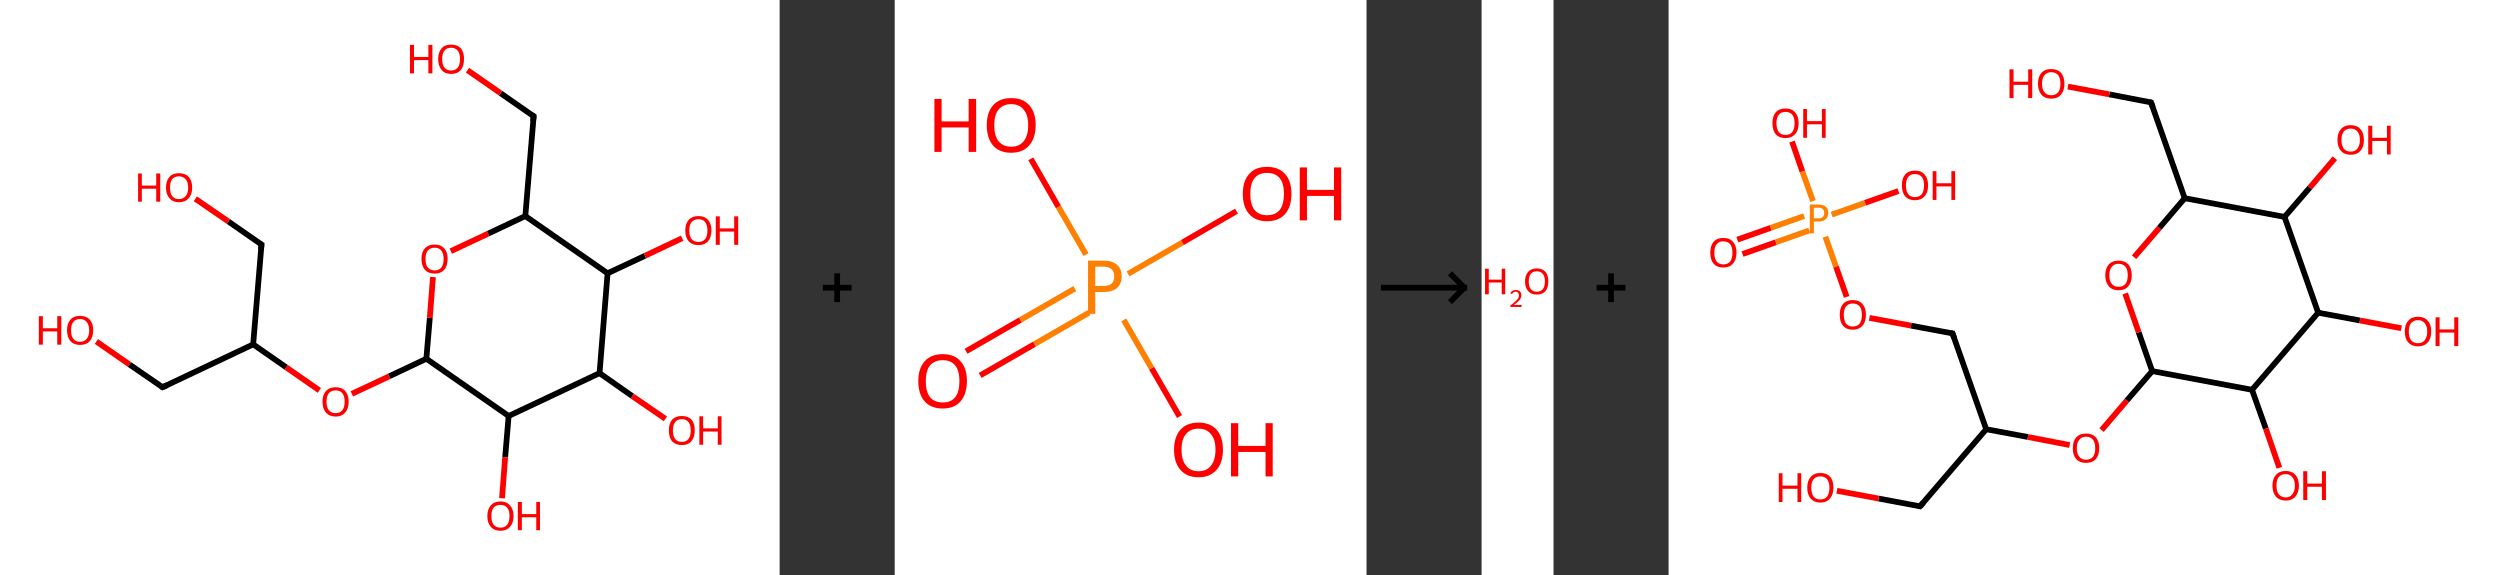 <?xml version='1.0' encoding='ASCII' standalone='yes'?>
<svg xmlns="http://www.w3.org/2000/svg" xmlns:xlink="http://www.w3.org/1999/xlink" version="1.1" width="869.0px" viewBox="0 0 869.0 200.0" height="200.0px">
  <rect x="0" y="0" width="869.0" height="200.0" fill="#333333" stroke="none"/>
  <g>
    <g transform="translate(0, 0) scale(1 1) "><!-- END OF HEADER -->
<rect style="opacity:1.0;fill:#FFFFFF;stroke:none" width="271.0" height="200.0" x="0.0" y="0.0"> </rect>
<path class="bond-0 atom-0 atom-1" d="M 33.5,118.7 L 45.0,126.7" style="fill:none;fill-rule:evenodd;stroke:#FF0000;stroke-width:2.0px;stroke-linecap:butt;stroke-linejoin:miter;stroke-opacity:1"/>
<path class="bond-0 atom-0 atom-1" d="M 45.0,126.7 L 56.5,134.6" style="fill:none;fill-rule:evenodd;stroke:#000000;stroke-width:2.0px;stroke-linecap:butt;stroke-linejoin:miter;stroke-opacity:1"/>
<path class="bond-1 atom-1 atom-2" d="M 56.5,134.6 L 88.0,119.7" style="fill:none;fill-rule:evenodd;stroke:#000000;stroke-width:2.0px;stroke-linecap:butt;stroke-linejoin:miter;stroke-opacity:1"/>
<path class="bond-2 atom-2 atom-3" d="M 88.0,119.7 L 90.9,85.0" style="fill:none;fill-rule:evenodd;stroke:#000000;stroke-width:2.0px;stroke-linecap:butt;stroke-linejoin:miter;stroke-opacity:1"/>
<path class="bond-3 atom-3 atom-4" d="M 90.9,85.0 L 79.4,77.0" style="fill:none;fill-rule:evenodd;stroke:#000000;stroke-width:2.0px;stroke-linecap:butt;stroke-linejoin:miter;stroke-opacity:1"/>
<path class="bond-3 atom-3 atom-4" d="M 79.4,77.0 L 67.9,69.1" style="fill:none;fill-rule:evenodd;stroke:#FF0000;stroke-width:2.0px;stroke-linecap:butt;stroke-linejoin:miter;stroke-opacity:1"/>
<path class="bond-4 atom-2 atom-5" d="M 88.0,119.7 L 99.5,127.7" style="fill:none;fill-rule:evenodd;stroke:#000000;stroke-width:2.0px;stroke-linecap:butt;stroke-linejoin:miter;stroke-opacity:1"/>
<path class="bond-4 atom-2 atom-5" d="M 99.5,127.7 L 111.0,135.7" style="fill:none;fill-rule:evenodd;stroke:#FF0000;stroke-width:2.0px;stroke-linecap:butt;stroke-linejoin:miter;stroke-opacity:1"/>
<path class="bond-5 atom-5 atom-6" d="M 122.3,136.9 L 135.3,130.8" style="fill:none;fill-rule:evenodd;stroke:#FF0000;stroke-width:2.0px;stroke-linecap:butt;stroke-linejoin:miter;stroke-opacity:1"/>
<path class="bond-5 atom-5 atom-6" d="M 135.3,130.8 L 148.2,124.7" style="fill:none;fill-rule:evenodd;stroke:#000000;stroke-width:2.0px;stroke-linecap:butt;stroke-linejoin:miter;stroke-opacity:1"/>
<path class="bond-6 atom-6 atom-7" d="M 148.2,124.7 L 149.4,110.5" style="fill:none;fill-rule:evenodd;stroke:#000000;stroke-width:2.0px;stroke-linecap:butt;stroke-linejoin:miter;stroke-opacity:1"/>
<path class="bond-6 atom-6 atom-7" d="M 149.4,110.5 L 150.5,96.3" style="fill:none;fill-rule:evenodd;stroke:#FF0000;stroke-width:2.0px;stroke-linecap:butt;stroke-linejoin:miter;stroke-opacity:1"/>
<path class="bond-7 atom-7 atom-8" d="M 156.7,87.3 L 169.7,81.2" style="fill:none;fill-rule:evenodd;stroke:#FF0000;stroke-width:2.0px;stroke-linecap:butt;stroke-linejoin:miter;stroke-opacity:1"/>
<path class="bond-7 atom-7 atom-8" d="M 169.7,81.2 L 182.6,75.1" style="fill:none;fill-rule:evenodd;stroke:#000000;stroke-width:2.0px;stroke-linecap:butt;stroke-linejoin:miter;stroke-opacity:1"/>
<path class="bond-8 atom-8 atom-9" d="M 182.6,75.1 L 185.5,40.4" style="fill:none;fill-rule:evenodd;stroke:#000000;stroke-width:2.0px;stroke-linecap:butt;stroke-linejoin:miter;stroke-opacity:1"/>
<path class="bond-9 atom-9 atom-10" d="M 185.5,40.4 L 174.0,32.4" style="fill:none;fill-rule:evenodd;stroke:#000000;stroke-width:2.0px;stroke-linecap:butt;stroke-linejoin:miter;stroke-opacity:1"/>
<path class="bond-9 atom-9 atom-10" d="M 174.0,32.4 L 162.5,24.4" style="fill:none;fill-rule:evenodd;stroke:#FF0000;stroke-width:2.0px;stroke-linecap:butt;stroke-linejoin:miter;stroke-opacity:1"/>
<path class="bond-10 atom-8 atom-11" d="M 182.6,75.1 L 211.2,95.0" style="fill:none;fill-rule:evenodd;stroke:#000000;stroke-width:2.0px;stroke-linecap:butt;stroke-linejoin:miter;stroke-opacity:1"/>
<path class="bond-11 atom-11 atom-12" d="M 211.2,95.0 L 224.2,88.9" style="fill:none;fill-rule:evenodd;stroke:#000000;stroke-width:2.0px;stroke-linecap:butt;stroke-linejoin:miter;stroke-opacity:1"/>
<path class="bond-11 atom-11 atom-12" d="M 224.2,88.9 L 237.1,82.8" style="fill:none;fill-rule:evenodd;stroke:#FF0000;stroke-width:2.0px;stroke-linecap:butt;stroke-linejoin:miter;stroke-opacity:1"/>
<path class="bond-12 atom-11 atom-13" d="M 211.2,95.0 L 208.4,129.7" style="fill:none;fill-rule:evenodd;stroke:#000000;stroke-width:2.0px;stroke-linecap:butt;stroke-linejoin:miter;stroke-opacity:1"/>
<path class="bond-13 atom-13 atom-14" d="M 208.4,129.7 L 219.8,137.7" style="fill:none;fill-rule:evenodd;stroke:#000000;stroke-width:2.0px;stroke-linecap:butt;stroke-linejoin:miter;stroke-opacity:1"/>
<path class="bond-13 atom-13 atom-14" d="M 219.8,137.7 L 231.3,145.6" style="fill:none;fill-rule:evenodd;stroke:#FF0000;stroke-width:2.0px;stroke-linecap:butt;stroke-linejoin:miter;stroke-opacity:1"/>
<path class="bond-14 atom-13 atom-15" d="M 208.4,129.7 L 176.8,144.6" style="fill:none;fill-rule:evenodd;stroke:#000000;stroke-width:2.0px;stroke-linecap:butt;stroke-linejoin:miter;stroke-opacity:1"/>
<path class="bond-15 atom-15 atom-16" d="M 176.8,144.6 L 175.6,158.9" style="fill:none;fill-rule:evenodd;stroke:#000000;stroke-width:2.0px;stroke-linecap:butt;stroke-linejoin:miter;stroke-opacity:1"/>
<path class="bond-15 atom-15 atom-16" d="M 175.6,158.9 L 174.5,173.2" style="fill:none;fill-rule:evenodd;stroke:#FF0000;stroke-width:2.0px;stroke-linecap:butt;stroke-linejoin:miter;stroke-opacity:1"/>
<path class="bond-16 atom-15 atom-6" d="M 176.8,144.6 L 148.2,124.7" style="fill:none;fill-rule:evenodd;stroke:#000000;stroke-width:2.0px;stroke-linecap:butt;stroke-linejoin:miter;stroke-opacity:1"/>
<path d="M 55.9,134.2 L 56.5,134.6 L 58.1,133.9" style="fill:none;stroke:#000000;stroke-width:2.0px;stroke-linecap:butt;stroke-linejoin:miter;stroke-opacity:1;"/>
<path d="M 90.7,86.7 L 90.9,85.0 L 90.3,84.6" style="fill:none;stroke:#000000;stroke-width:2.0px;stroke-linecap:butt;stroke-linejoin:miter;stroke-opacity:1;"/>
<path d="M 185.3,42.1 L 185.5,40.4 L 184.9,40.0" style="fill:none;stroke:#000000;stroke-width:2.0px;stroke-linecap:butt;stroke-linejoin:miter;stroke-opacity:1;"/>
<path class="atom-0" d="M 13.5 109.9 L 14.9 109.9 L 14.9 114.1 L 19.9 114.1 L 19.9 109.9 L 21.3 109.9 L 21.3 119.8 L 19.9 119.8 L 19.9 115.2 L 14.9 115.2 L 14.9 119.8 L 13.5 119.8 L 13.5 109.9 " fill="#FF0000"/>
<path class="atom-0" d="M 23.3 114.8 Q 23.3 112.4, 24.5 111.1 Q 25.6 109.8, 27.8 109.8 Q 30.0 109.8, 31.2 111.1 Q 32.4 112.4, 32.4 114.8 Q 32.4 117.2, 31.2 118.6 Q 30.0 119.9, 27.8 119.9 Q 25.7 119.9, 24.5 118.6 Q 23.3 117.2, 23.3 114.8 M 27.8 118.8 Q 29.3 118.8, 30.1 117.8 Q 31.0 116.8, 31.0 114.8 Q 31.0 112.9, 30.1 111.9 Q 29.3 110.9, 27.8 110.9 Q 26.3 110.9, 25.5 111.9 Q 24.7 112.8, 24.7 114.8 Q 24.7 116.8, 25.5 117.8 Q 26.3 118.8, 27.8 118.8 " fill="#FF0000"/>
<path class="atom-4" d="M 48.0 60.3 L 49.3 60.3 L 49.3 64.5 L 54.3 64.5 L 54.3 60.3 L 55.7 60.3 L 55.7 70.1 L 54.3 70.1 L 54.3 65.6 L 49.3 65.6 L 49.3 70.1 L 48.0 70.1 L 48.0 60.3 " fill="#FF0000"/>
<path class="atom-4" d="M 57.7 65.2 Q 57.7 62.8, 58.9 61.5 Q 60.0 60.2, 62.2 60.2 Q 64.4 60.2, 65.6 61.5 Q 66.8 62.8, 66.8 65.2 Q 66.8 67.6, 65.6 68.9 Q 64.4 70.3, 62.2 70.3 Q 60.1 70.3, 58.9 68.9 Q 57.7 67.6, 57.7 65.2 M 62.2 69.2 Q 63.7 69.2, 64.5 68.2 Q 65.4 67.2, 65.4 65.2 Q 65.4 63.2, 64.5 62.3 Q 63.7 61.3, 62.2 61.3 Q 60.7 61.3, 59.9 62.2 Q 59.1 63.2, 59.1 65.2 Q 59.1 67.2, 59.9 68.2 Q 60.7 69.2, 62.2 69.2 " fill="#FF0000"/>
<path class="atom-5" d="M 112.1 139.6 Q 112.1 137.3, 113.3 135.9 Q 114.5 134.6, 116.7 134.6 Q 118.8 134.6, 120.0 135.9 Q 121.2 137.3, 121.2 139.6 Q 121.2 142.0, 120.0 143.4 Q 118.8 144.8, 116.7 144.8 Q 114.5 144.8, 113.3 143.4 Q 112.1 142.1, 112.1 139.6 M 116.7 143.6 Q 118.2 143.6, 119.0 142.6 Q 119.8 141.6, 119.8 139.6 Q 119.8 137.7, 119.0 136.7 Q 118.2 135.7, 116.7 135.7 Q 115.1 135.7, 114.3 136.7 Q 113.5 137.7, 113.5 139.6 Q 113.5 141.6, 114.3 142.6 Q 115.1 143.6, 116.7 143.6 " fill="#FF0000"/>
<path class="atom-7" d="M 146.5 90.0 Q 146.5 87.6, 147.7 86.3 Q 148.9 85.0, 151.1 85.0 Q 153.2 85.0, 154.4 86.3 Q 155.6 87.6, 155.6 90.0 Q 155.6 92.4, 154.4 93.8 Q 153.2 95.1, 151.1 95.1 Q 148.9 95.1, 147.7 93.8 Q 146.5 92.4, 146.5 90.0 M 151.1 94.0 Q 152.6 94.0, 153.4 93.0 Q 154.2 92.0, 154.2 90.0 Q 154.2 88.1, 153.4 87.1 Q 152.6 86.1, 151.1 86.1 Q 149.6 86.1, 148.7 87.1 Q 147.9 88.1, 147.9 90.0 Q 147.9 92.0, 148.7 93.0 Q 149.6 94.0, 151.1 94.0 " fill="#FF0000"/>
<path class="atom-10" d="M 142.5 15.6 L 143.9 15.6 L 143.9 19.8 L 148.9 19.8 L 148.9 15.6 L 150.3 15.6 L 150.3 25.5 L 148.9 25.5 L 148.9 20.9 L 143.9 20.9 L 143.9 25.5 L 142.5 25.5 L 142.5 15.6 " fill="#FF0000"/>
<path class="atom-10" d="M 152.3 20.5 Q 152.3 18.2, 153.5 16.8 Q 154.6 15.5, 156.8 15.5 Q 159.0 15.5, 160.2 16.8 Q 161.3 18.2, 161.3 20.5 Q 161.3 22.9, 160.2 24.3 Q 159.0 25.7, 156.8 25.7 Q 154.6 25.7, 153.5 24.3 Q 152.3 22.9, 152.3 20.5 M 156.8 24.5 Q 158.3 24.5, 159.1 23.5 Q 159.9 22.5, 159.9 20.5 Q 159.9 18.6, 159.1 17.6 Q 158.3 16.6, 156.8 16.6 Q 155.3 16.6, 154.5 17.6 Q 153.7 18.6, 153.7 20.5 Q 153.7 22.5, 154.5 23.5 Q 155.3 24.5, 156.8 24.5 " fill="#FF0000"/>
<path class="atom-12" d="M 238.2 80.1 Q 238.2 77.8, 239.4 76.4 Q 240.6 75.1, 242.8 75.1 Q 244.9 75.1, 246.1 76.4 Q 247.3 77.8, 247.3 80.1 Q 247.3 82.5, 246.1 83.9 Q 244.9 85.2, 242.8 85.2 Q 240.6 85.2, 239.4 83.9 Q 238.2 82.5, 238.2 80.1 M 242.8 84.1 Q 244.3 84.1, 245.1 83.1 Q 245.9 82.1, 245.9 80.1 Q 245.9 78.2, 245.1 77.2 Q 244.3 76.2, 242.8 76.2 Q 241.3 76.2, 240.4 77.2 Q 239.6 78.2, 239.6 80.1 Q 239.6 82.1, 240.4 83.1 Q 241.3 84.1, 242.8 84.1 " fill="#FF0000"/>
<path class="atom-12" d="M 248.8 75.2 L 250.2 75.2 L 250.2 79.4 L 255.2 79.4 L 255.2 75.2 L 256.6 75.2 L 256.6 85.1 L 255.2 85.1 L 255.2 80.5 L 250.2 80.5 L 250.2 85.1 L 248.8 85.1 L 248.8 75.2 " fill="#FF0000"/>
<path class="atom-14" d="M 232.5 149.6 Q 232.5 147.2, 233.6 145.9 Q 234.8 144.6, 237.0 144.6 Q 239.2 144.6, 240.4 145.9 Q 241.5 147.2, 241.5 149.6 Q 241.5 152.0, 240.3 153.4 Q 239.2 154.7, 237.0 154.7 Q 234.8 154.7, 233.6 153.4 Q 232.5 152.0, 232.5 149.6 M 237.0 153.6 Q 238.5 153.6, 239.3 152.6 Q 240.1 151.6, 240.1 149.6 Q 240.1 147.7, 239.3 146.7 Q 238.5 145.7, 237.0 145.7 Q 235.5 145.7, 234.7 146.7 Q 233.9 147.7, 233.9 149.6 Q 233.9 151.6, 234.7 152.6 Q 235.5 153.6, 237.0 153.6 " fill="#FF0000"/>
<path class="atom-14" d="M 243.1 144.7 L 244.4 144.7 L 244.4 148.9 L 249.5 148.9 L 249.5 144.7 L 250.8 144.7 L 250.8 154.6 L 249.5 154.6 L 249.5 150.0 L 244.4 150.0 L 244.4 154.6 L 243.1 154.6 L 243.1 144.7 " fill="#FF0000"/>
<path class="atom-16" d="M 169.4 179.4 Q 169.4 177.0, 170.6 175.7 Q 171.8 174.3, 174.0 174.3 Q 176.1 174.3, 177.3 175.7 Q 178.5 177.0, 178.5 179.4 Q 178.5 181.8, 177.3 183.1 Q 176.1 184.5, 174.0 184.5 Q 171.8 184.5, 170.6 183.1 Q 169.4 181.8, 169.4 179.4 M 174.0 183.4 Q 175.5 183.4, 176.3 182.4 Q 177.1 181.3, 177.1 179.4 Q 177.1 177.4, 176.3 176.5 Q 175.5 175.5, 174.0 175.5 Q 172.4 175.5, 171.6 176.4 Q 170.8 177.4, 170.8 179.4 Q 170.8 181.4, 171.6 182.4 Q 172.4 183.4, 174.0 183.4 " fill="#FF0000"/>
<path class="atom-16" d="M 180.0 174.5 L 181.4 174.5 L 181.4 178.7 L 186.4 178.7 L 186.4 174.5 L 187.7 174.5 L 187.7 184.3 L 186.4 184.3 L 186.4 179.8 L 181.4 179.8 L 181.4 184.3 L 180.0 184.3 L 180.0 174.5 " fill="#FF0000"/>
</g>
    <g transform="translate(271.0, 0) scale(1 1) "><line x1="15" y1="100" x2="25" y2="100" style="stroke:rgb(0,0,0);stroke-width:2"/>
  <line x1="20" y1="95" x2="20" y2="105" style="stroke:rgb(0,0,0);stroke-width:2"/>
</g>
    <g transform="translate(311.0, 0) scale(1 1) "><!-- END OF HEADER -->
<rect style="opacity:1.0;fill:#FFFFFF;stroke:none" width="164.0" height="200.0" x="0.0" y="0.0"> </rect>
<path class="bond-0 atom-0 atom-1" d="M 24.8,122.1 L 43.7,111.2" style="fill:none;fill-rule:evenodd;stroke:#FF0000;stroke-width:2.0px;stroke-linecap:butt;stroke-linejoin:miter;stroke-opacity:1"/>
<path class="bond-0 atom-0 atom-1" d="M 43.7,111.2 L 62.6,100.3" style="fill:none;fill-rule:evenodd;stroke:#FF7F00;stroke-width:2.0px;stroke-linecap:butt;stroke-linejoin:miter;stroke-opacity:1"/>
<path class="bond-0 atom-0 atom-1" d="M 29.7,130.5 L 48.6,119.6" style="fill:none;fill-rule:evenodd;stroke:#FF0000;stroke-width:2.0px;stroke-linecap:butt;stroke-linejoin:miter;stroke-opacity:1"/>
<path class="bond-0 atom-0 atom-1" d="M 48.6,119.6 L 67.5,108.7" style="fill:none;fill-rule:evenodd;stroke:#FF7F00;stroke-width:2.0px;stroke-linecap:butt;stroke-linejoin:miter;stroke-opacity:1"/>
<path class="bond-1 atom-1 atom-2" d="M 81.1,95.2 L 100.0,84.3" style="fill:none;fill-rule:evenodd;stroke:#FF7F00;stroke-width:2.0px;stroke-linecap:butt;stroke-linejoin:miter;stroke-opacity:1"/>
<path class="bond-1 atom-1 atom-2" d="M 100.0,84.3 L 118.8,73.4" style="fill:none;fill-rule:evenodd;stroke:#FF0000;stroke-width:2.0px;stroke-linecap:butt;stroke-linejoin:miter;stroke-opacity:1"/>
<path class="bond-2 atom-1 atom-3" d="M 79.6,111.2 L 89.3,128.0" style="fill:none;fill-rule:evenodd;stroke:#FF7F00;stroke-width:2.0px;stroke-linecap:butt;stroke-linejoin:miter;stroke-opacity:1"/>
<path class="bond-2 atom-1 atom-3" d="M 89.3,128.0 L 99.0,144.8" style="fill:none;fill-rule:evenodd;stroke:#FF0000;stroke-width:2.0px;stroke-linecap:butt;stroke-linejoin:miter;stroke-opacity:1"/>
<path class="bond-3 atom-1 atom-4" d="M 66.5,88.5 L 56.9,71.9" style="fill:none;fill-rule:evenodd;stroke:#FF7F00;stroke-width:2.0px;stroke-linecap:butt;stroke-linejoin:miter;stroke-opacity:1"/>
<path class="bond-3 atom-1 atom-4" d="M 56.9,71.9 L 47.3,55.2" style="fill:none;fill-rule:evenodd;stroke:#FF0000;stroke-width:2.0px;stroke-linecap:butt;stroke-linejoin:miter;stroke-opacity:1"/>
<path class="atom-0" d="M 8.2 132.5 Q 8.2 128.0, 10.4 125.6 Q 12.6 123.1, 16.7 123.1 Q 20.8 123.1, 22.9 125.6 Q 25.1 128.0, 25.1 132.5 Q 25.1 136.9, 22.9 139.5 Q 20.7 142.0, 16.7 142.0 Q 12.6 142.0, 10.4 139.5 Q 8.2 137.0, 8.2 132.5 M 16.7 139.9 Q 19.5 139.9, 21.0 138.1 Q 22.5 136.2, 22.5 132.5 Q 22.5 128.8, 21.0 127.0 Q 19.5 125.2, 16.7 125.2 Q 13.9 125.2, 12.3 127.0 Q 10.8 128.8, 10.8 132.5 Q 10.8 136.2, 12.3 138.1 Q 13.9 139.9, 16.7 139.9 " fill="#FF0000"/>
<path class="atom-1" d="M 72.6 90.6 Q 75.8 90.6, 77.3 92.1 Q 78.9 93.5, 78.9 96.1 Q 78.9 98.6, 77.3 100.1 Q 75.7 101.5, 72.6 101.5 L 69.7 101.5 L 69.7 109.1 L 67.2 109.1 L 67.2 90.6 L 72.6 90.6 M 72.6 99.4 Q 74.4 99.4, 75.4 98.6 Q 76.3 97.7, 76.3 96.1 Q 76.3 94.4, 75.4 93.6 Q 74.4 92.7, 72.6 92.7 L 69.7 92.7 L 69.7 99.4 L 72.6 99.4 " fill="#FF7F00"/>
<path class="atom-2" d="M 121.0 67.4 Q 121.0 62.9, 123.2 60.5 Q 125.3 58.0, 129.4 58.0 Q 133.5 58.0, 135.7 60.5 Q 137.9 62.9, 137.9 67.4 Q 137.9 71.8, 135.7 74.4 Q 133.5 76.9, 129.4 76.9 Q 125.4 76.9, 123.2 74.4 Q 121.0 71.9, 121.0 67.4 M 129.4 74.8 Q 132.3 74.8, 133.8 73.0 Q 135.3 71.1, 135.3 67.4 Q 135.3 63.7, 133.8 61.9 Q 132.3 60.1, 129.4 60.1 Q 126.6 60.1, 125.1 61.9 Q 123.6 63.7, 123.6 67.4 Q 123.6 71.1, 125.1 73.0 Q 126.6 74.8, 129.4 74.8 " fill="#FF0000"/>
<path class="atom-2" d="M 140.8 58.2 L 143.3 58.2 L 143.3 66.0 L 152.7 66.0 L 152.7 58.2 L 155.2 58.2 L 155.2 76.6 L 152.7 76.6 L 152.7 68.1 L 143.3 68.1 L 143.3 76.6 L 140.8 76.6 L 140.8 58.2 " fill="#FF0000"/>
<path class="atom-3" d="M 97.1 156.3 Q 97.1 151.9, 99.3 149.4 Q 101.5 146.9, 105.6 146.9 Q 109.7 146.9, 111.9 149.4 Q 114.1 151.9, 114.1 156.3 Q 114.1 160.8, 111.9 163.3 Q 109.6 165.9, 105.6 165.9 Q 101.5 165.9, 99.3 163.3 Q 97.1 160.8, 97.1 156.3 M 105.6 163.8 Q 108.4 163.8, 109.9 161.9 Q 111.5 160.0, 111.5 156.3 Q 111.5 152.7, 109.9 150.9 Q 108.4 149.0, 105.6 149.0 Q 102.8 149.0, 101.3 150.8 Q 99.7 152.6, 99.7 156.3 Q 99.7 160.0, 101.3 161.9 Q 102.8 163.8, 105.6 163.8 " fill="#FF0000"/>
<path class="atom-3" d="M 116.9 147.1 L 119.4 147.1 L 119.4 155.0 L 128.9 155.0 L 128.9 147.1 L 131.4 147.1 L 131.4 165.6 L 128.9 165.6 L 128.9 157.1 L 119.4 157.1 L 119.4 165.6 L 116.9 165.6 L 116.9 147.1 " fill="#FF0000"/>
<path class="atom-4" d="M 13.8 34.4 L 16.3 34.4 L 16.3 42.2 L 25.7 42.2 L 25.7 34.4 L 28.3 34.4 L 28.3 52.8 L 25.7 52.8 L 25.7 44.3 L 16.3 44.3 L 16.3 52.8 L 13.8 52.8 L 13.8 34.4 " fill="#FF0000"/>
<path class="atom-4" d="M 32.0 43.5 Q 32.0 39.1, 34.2 36.6 Q 36.4 34.1, 40.5 34.1 Q 44.6 34.1, 46.8 36.6 Q 49.0 39.1, 49.0 43.5 Q 49.0 48.0, 46.7 50.6 Q 44.5 53.1, 40.5 53.1 Q 36.4 53.1, 34.2 50.6 Q 32.0 48.0, 32.0 43.5 M 40.5 51.0 Q 43.3 51.0, 44.8 49.1 Q 46.4 47.2, 46.4 43.5 Q 46.4 39.9, 44.8 38.1 Q 43.3 36.2, 40.5 36.2 Q 37.7 36.2, 36.1 38.1 Q 34.6 39.9, 34.6 43.5 Q 34.6 47.2, 36.1 49.1 Q 37.7 51.0, 40.5 51.0 " fill="#FF0000"/>
</g>
    <g transform="translate(475.0, 0) scale(1 1) "><line x1="5" y1="100" x2="35" y2="100" style="stroke:rgb(0,0,0);stroke-width:2"/>
  <line x1="34" y1="100" x2="29" y2="95" style="stroke:rgb(0,0,0);stroke-width:2"/>
  <line x1="34" y1="100" x2="29" y2="105" style="stroke:rgb(0,0,0);stroke-width:2"/>
</g>
    <g transform="translate(515.0, 0) scale(1 1) "><!-- END OF HEADER -->
<rect style="opacity:1.0;fill:#FFFFFF;stroke:none" width="25.0" height="200.0" x="0.0" y="0.0"> </rect>
<path class="atom-0" d="M 1.2 93.4 L 2.5 93.4 L 2.5 97.2 L 7.0 97.2 L 7.0 93.4 L 8.2 93.4 L 8.2 102.3 L 7.0 102.3 L 7.0 98.2 L 2.5 98.2 L 2.5 102.3 L 1.2 102.3 L 1.2 93.4 " fill="#FF0000"/>
<path class="atom-0" d="M 10.0 102.0 Q 10.2 101.4, 10.7 101.1 Q 11.2 100.8, 11.9 100.8 Q 12.8 100.8, 13.3 101.3 Q 13.8 101.7, 13.8 102.6 Q 13.8 103.5, 13.2 104.3 Q 12.5 105.1, 11.2 106.0 L 13.9 106.0 L 13.9 106.7 L 10.0 106.7 L 10.0 106.2 Q 11.1 105.4, 11.7 104.8 Q 12.4 104.2, 12.7 103.7 Q 13.0 103.2, 13.0 102.6 Q 13.0 102.1, 12.7 101.8 Q 12.4 101.4, 11.9 101.4 Q 11.5 101.4, 11.1 101.6 Q 10.8 101.8, 10.6 102.2 L 10.0 102.0 " fill="#FF0000"/>
<path class="atom-0" d="M 15.1 97.8 Q 15.1 95.7, 16.2 94.5 Q 17.2 93.3, 19.2 93.3 Q 21.1 93.3, 22.2 94.5 Q 23.2 95.7, 23.2 97.8 Q 23.2 100.0, 22.2 101.2 Q 21.1 102.4, 19.2 102.4 Q 17.2 102.4, 16.2 101.2 Q 15.1 100.0, 15.1 97.8 M 19.2 101.4 Q 20.5 101.4, 21.3 100.5 Q 22.0 99.6, 22.0 97.8 Q 22.0 96.1, 21.3 95.2 Q 20.5 94.3, 19.2 94.3 Q 17.8 94.3, 17.1 95.2 Q 16.4 96.1, 16.4 97.8 Q 16.4 99.6, 17.1 100.5 Q 17.8 101.4, 19.2 101.4 " fill="#FF0000"/>
</g>
    <g transform="translate(540.0, 0) scale(1 1) "><line x1="15" y1="100" x2="25" y2="100" style="stroke:rgb(0,0,0);stroke-width:2"/>
  <line x1="20" y1="95" x2="20" y2="105" style="stroke:rgb(0,0,0);stroke-width:2"/>
</g>
    <g transform="translate(580.0, 0) scale(1 1) "><!-- END OF HEADER -->
<rect style="opacity:1.0;fill:#FFFFFF;stroke:none" width="289.0" height="200.0" x="0.0" y="0.0"> </rect>
<path class="bond-0 atom-0 atom-1" d="M 23.9,83.3 L 35.5,79.2" style="fill:none;fill-rule:evenodd;stroke:#FF0000;stroke-width:2.0px;stroke-linecap:butt;stroke-linejoin:miter;stroke-opacity:1"/>
<path class="bond-0 atom-0 atom-1" d="M 35.5,79.2 L 47.1,75.1" style="fill:none;fill-rule:evenodd;stroke:#FF7F00;stroke-width:2.0px;stroke-linecap:butt;stroke-linejoin:miter;stroke-opacity:1"/>
<path class="bond-0 atom-0 atom-1" d="M 25.7,88.3 L 37.3,84.2" style="fill:none;fill-rule:evenodd;stroke:#FF0000;stroke-width:2.0px;stroke-linecap:butt;stroke-linejoin:miter;stroke-opacity:1"/>
<path class="bond-0 atom-0 atom-1" d="M 37.3,84.2 L 48.9,80.1" style="fill:none;fill-rule:evenodd;stroke:#FF7F00;stroke-width:2.0px;stroke-linecap:butt;stroke-linejoin:miter;stroke-opacity:1"/>
<path class="bond-1 atom-1 atom-2" d="M 56.7,74.6 L 68.3,70.5" style="fill:none;fill-rule:evenodd;stroke:#FF7F00;stroke-width:2.0px;stroke-linecap:butt;stroke-linejoin:miter;stroke-opacity:1"/>
<path class="bond-1 atom-1 atom-2" d="M 68.3,70.5 L 79.9,66.4" style="fill:none;fill-rule:evenodd;stroke:#FF0000;stroke-width:2.0px;stroke-linecap:butt;stroke-linejoin:miter;stroke-opacity:1"/>
<path class="bond-2 atom-1 atom-3" d="M 50.2,69.9 L 46.5,59.6" style="fill:none;fill-rule:evenodd;stroke:#FF7F00;stroke-width:2.0px;stroke-linecap:butt;stroke-linejoin:miter;stroke-opacity:1"/>
<path class="bond-2 atom-1 atom-3" d="M 46.5,59.6 L 42.9,49.2" style="fill:none;fill-rule:evenodd;stroke:#FF0000;stroke-width:2.0px;stroke-linecap:butt;stroke-linejoin:miter;stroke-opacity:1"/>
<path class="bond-3 atom-1 atom-4" d="M 54.5,82.3 L 58.2,92.7" style="fill:none;fill-rule:evenodd;stroke:#FF7F00;stroke-width:2.0px;stroke-linecap:butt;stroke-linejoin:miter;stroke-opacity:1"/>
<path class="bond-3 atom-1 atom-4" d="M 58.2,92.7 L 61.9,103.2" style="fill:none;fill-rule:evenodd;stroke:#FF0000;stroke-width:2.0px;stroke-linecap:butt;stroke-linejoin:miter;stroke-opacity:1"/>
<path class="bond-4 atom-4 atom-5" d="M 69.8,110.5 L 84.3,113.2" style="fill:none;fill-rule:evenodd;stroke:#FF0000;stroke-width:2.0px;stroke-linecap:butt;stroke-linejoin:miter;stroke-opacity:1"/>
<path class="bond-4 atom-4 atom-5" d="M 84.3,113.2 L 98.7,115.9" style="fill:none;fill-rule:evenodd;stroke:#000000;stroke-width:2.0px;stroke-linecap:butt;stroke-linejoin:miter;stroke-opacity:1"/>
<path class="bond-5 atom-5 atom-6" d="M 98.7,115.9 L 110.4,149.2" style="fill:none;fill-rule:evenodd;stroke:#000000;stroke-width:2.0px;stroke-linecap:butt;stroke-linejoin:miter;stroke-opacity:1"/>
<path class="bond-6 atom-6 atom-7" d="M 110.4,149.2 L 87.4,176.0" style="fill:none;fill-rule:evenodd;stroke:#000000;stroke-width:2.0px;stroke-linecap:butt;stroke-linejoin:miter;stroke-opacity:1"/>
<path class="bond-7 atom-7 atom-8" d="M 87.4,176.0 L 73.0,173.3" style="fill:none;fill-rule:evenodd;stroke:#000000;stroke-width:2.0px;stroke-linecap:butt;stroke-linejoin:miter;stroke-opacity:1"/>
<path class="bond-7 atom-7 atom-8" d="M 73.0,173.3 L 58.5,170.6" style="fill:none;fill-rule:evenodd;stroke:#FF0000;stroke-width:2.0px;stroke-linecap:butt;stroke-linejoin:miter;stroke-opacity:1"/>
<path class="bond-8 atom-6 atom-9" d="M 110.4,149.2 L 124.9,151.9" style="fill:none;fill-rule:evenodd;stroke:#000000;stroke-width:2.0px;stroke-linecap:butt;stroke-linejoin:miter;stroke-opacity:1"/>
<path class="bond-8 atom-6 atom-9" d="M 124.9,151.9 L 139.4,154.7" style="fill:none;fill-rule:evenodd;stroke:#FF0000;stroke-width:2.0px;stroke-linecap:butt;stroke-linejoin:miter;stroke-opacity:1"/>
<path class="bond-9 atom-9 atom-10" d="M 150.5,149.5 L 159.3,139.2" style="fill:none;fill-rule:evenodd;stroke:#FF0000;stroke-width:2.0px;stroke-linecap:butt;stroke-linejoin:miter;stroke-opacity:1"/>
<path class="bond-9 atom-9 atom-10" d="M 159.3,139.2 L 168.1,129.0" style="fill:none;fill-rule:evenodd;stroke:#000000;stroke-width:2.0px;stroke-linecap:butt;stroke-linejoin:miter;stroke-opacity:1"/>
<path class="bond-10 atom-10 atom-11" d="M 168.1,129.0 L 163.4,115.5" style="fill:none;fill-rule:evenodd;stroke:#000000;stroke-width:2.0px;stroke-linecap:butt;stroke-linejoin:miter;stroke-opacity:1"/>
<path class="bond-10 atom-10 atom-11" d="M 163.4,115.5 L 158.7,102.0" style="fill:none;fill-rule:evenodd;stroke:#FF0000;stroke-width:2.0px;stroke-linecap:butt;stroke-linejoin:miter;stroke-opacity:1"/>
<path class="bond-11 atom-11 atom-12" d="M 161.8,89.4 L 170.6,79.2" style="fill:none;fill-rule:evenodd;stroke:#FF0000;stroke-width:2.0px;stroke-linecap:butt;stroke-linejoin:miter;stroke-opacity:1"/>
<path class="bond-11 atom-11 atom-12" d="M 170.6,79.2 L 179.4,68.9" style="fill:none;fill-rule:evenodd;stroke:#000000;stroke-width:2.0px;stroke-linecap:butt;stroke-linejoin:miter;stroke-opacity:1"/>
<path class="bond-12 atom-12 atom-13" d="M 179.4,68.9 L 167.7,35.6" style="fill:none;fill-rule:evenodd;stroke:#000000;stroke-width:2.0px;stroke-linecap:butt;stroke-linejoin:miter;stroke-opacity:1"/>
<path class="bond-13 atom-13 atom-14" d="M 167.7,35.6 L 153.2,32.8" style="fill:none;fill-rule:evenodd;stroke:#000000;stroke-width:2.0px;stroke-linecap:butt;stroke-linejoin:miter;stroke-opacity:1"/>
<path class="bond-13 atom-13 atom-14" d="M 153.2,32.8 L 138.8,30.1" style="fill:none;fill-rule:evenodd;stroke:#FF0000;stroke-width:2.0px;stroke-linecap:butt;stroke-linejoin:miter;stroke-opacity:1"/>
<path class="bond-14 atom-12 atom-15" d="M 179.4,68.9 L 214.1,75.4" style="fill:none;fill-rule:evenodd;stroke:#000000;stroke-width:2.0px;stroke-linecap:butt;stroke-linejoin:miter;stroke-opacity:1"/>
<path class="bond-15 atom-15 atom-16" d="M 214.1,75.4 L 222.9,65.2" style="fill:none;fill-rule:evenodd;stroke:#000000;stroke-width:2.0px;stroke-linecap:butt;stroke-linejoin:miter;stroke-opacity:1"/>
<path class="bond-15 atom-15 atom-16" d="M 222.9,65.2 L 231.6,55.0" style="fill:none;fill-rule:evenodd;stroke:#FF0000;stroke-width:2.0px;stroke-linecap:butt;stroke-linejoin:miter;stroke-opacity:1"/>
<path class="bond-16 atom-15 atom-17" d="M 214.1,75.4 L 225.8,108.7" style="fill:none;fill-rule:evenodd;stroke:#000000;stroke-width:2.0px;stroke-linecap:butt;stroke-linejoin:miter;stroke-opacity:1"/>
<path class="bond-17 atom-17 atom-18" d="M 225.8,108.7 L 240.3,111.4" style="fill:none;fill-rule:evenodd;stroke:#000000;stroke-width:2.0px;stroke-linecap:butt;stroke-linejoin:miter;stroke-opacity:1"/>
<path class="bond-17 atom-17 atom-18" d="M 240.3,111.4 L 254.7,114.1" style="fill:none;fill-rule:evenodd;stroke:#FF0000;stroke-width:2.0px;stroke-linecap:butt;stroke-linejoin:miter;stroke-opacity:1"/>
<path class="bond-18 atom-17 atom-19" d="M 225.8,108.7 L 202.8,135.5" style="fill:none;fill-rule:evenodd;stroke:#000000;stroke-width:2.0px;stroke-linecap:butt;stroke-linejoin:miter;stroke-opacity:1"/>
<path class="bond-19 atom-19 atom-20" d="M 202.8,135.5 L 207.6,149.0" style="fill:none;fill-rule:evenodd;stroke:#000000;stroke-width:2.0px;stroke-linecap:butt;stroke-linejoin:miter;stroke-opacity:1"/>
<path class="bond-19 atom-19 atom-20" d="M 207.6,149.0 L 212.3,162.6" style="fill:none;fill-rule:evenodd;stroke:#FF0000;stroke-width:2.0px;stroke-linecap:butt;stroke-linejoin:miter;stroke-opacity:1"/>
<path class="bond-20 atom-19 atom-10" d="M 202.8,135.5 L 168.1,129.0" style="fill:none;fill-rule:evenodd;stroke:#000000;stroke-width:2.0px;stroke-linecap:butt;stroke-linejoin:miter;stroke-opacity:1"/>
<path d="M 98.0,115.8 L 98.7,115.9 L 99.3,117.6" style="fill:none;stroke:#000000;stroke-width:2.0px;stroke-linecap:butt;stroke-linejoin:miter;stroke-opacity:1;"/>
<path d="M 88.6,174.7 L 87.4,176.0 L 86.7,175.9" style="fill:none;stroke:#000000;stroke-width:2.0px;stroke-linecap:butt;stroke-linejoin:miter;stroke-opacity:1;"/>
<path d="M 168.3,37.2 L 167.7,35.6 L 167.0,35.4" style="fill:none;stroke:#000000;stroke-width:2.0px;stroke-linecap:butt;stroke-linejoin:miter;stroke-opacity:1;"/>
<path class="atom-0" d="M 14.5 87.8 Q 14.5 85.4, 15.6 84.1 Q 16.8 82.7, 19.0 82.7 Q 21.3 82.7, 22.4 84.1 Q 23.6 85.4, 23.6 87.8 Q 23.6 90.3, 22.4 91.6 Q 21.2 93.0, 19.0 93.0 Q 16.8 93.0, 15.6 91.6 Q 14.5 90.3, 14.5 87.8 M 19.0 91.9 Q 20.6 91.9, 21.4 90.9 Q 22.2 89.8, 22.2 87.8 Q 22.2 85.9, 21.4 84.9 Q 20.6 83.9, 19.0 83.9 Q 17.5 83.9, 16.7 84.9 Q 15.9 85.9, 15.9 87.8 Q 15.9 89.8, 16.7 90.9 Q 17.5 91.9, 19.0 91.9 " fill="#FF0000"/>
<path class="atom-1" d="M 52.1 71.1 Q 53.8 71.1, 54.7 71.9 Q 55.5 72.6, 55.5 74.0 Q 55.5 75.4, 54.6 76.2 Q 53.8 77.0, 52.1 77.0 L 50.5 77.0 L 50.5 81.1 L 49.1 81.1 L 49.1 71.1 L 52.1 71.1 M 52.1 75.9 Q 53.1 75.9, 53.6 75.4 Q 54.1 74.9, 54.1 74.0 Q 54.1 73.1, 53.6 72.7 Q 53.1 72.2, 52.1 72.2 L 50.5 72.2 L 50.5 75.9 L 52.1 75.9 " fill="#FF7F00"/>
<path class="atom-2" d="M 81.1 64.4 Q 81.1 62.0, 82.2 60.7 Q 83.4 59.3, 85.6 59.3 Q 87.9 59.3, 89.0 60.7 Q 90.2 62.0, 90.2 64.4 Q 90.2 66.9, 89.0 68.2 Q 87.8 69.6, 85.6 69.6 Q 83.4 69.6, 82.2 68.2 Q 81.1 66.9, 81.1 64.4 M 85.6 68.5 Q 87.2 68.5, 88.0 67.5 Q 88.8 66.4, 88.8 64.4 Q 88.8 62.5, 88.0 61.5 Q 87.2 60.5, 85.6 60.5 Q 84.1 60.5, 83.3 61.5 Q 82.5 62.5, 82.5 64.4 Q 82.5 66.4, 83.3 67.5 Q 84.1 68.5, 85.6 68.5 " fill="#FF0000"/>
<path class="atom-2" d="M 91.8 59.5 L 93.1 59.5 L 93.1 63.7 L 98.3 63.7 L 98.3 59.5 L 99.6 59.5 L 99.6 69.5 L 98.3 69.5 L 98.3 64.8 L 93.1 64.8 L 93.1 69.5 L 91.8 69.5 L 91.8 59.5 " fill="#FF0000"/>
<path class="atom-3" d="M 36.1 42.8 Q 36.1 40.4, 37.2 39.1 Q 38.4 37.7, 40.6 37.7 Q 42.9 37.7, 44.0 39.1 Q 45.2 40.4, 45.2 42.8 Q 45.2 45.3, 44.0 46.6 Q 42.8 48.0, 40.6 48.0 Q 38.4 48.0, 37.2 46.6 Q 36.1 45.3, 36.1 42.8 M 40.6 46.9 Q 42.2 46.9, 43.0 45.9 Q 43.8 44.8, 43.8 42.8 Q 43.8 40.9, 43.0 39.9 Q 42.2 38.9, 40.6 38.9 Q 39.1 38.9, 38.3 39.9 Q 37.5 40.9, 37.5 42.8 Q 37.5 44.8, 38.3 45.9 Q 39.1 46.9, 40.6 46.9 " fill="#FF0000"/>
<path class="atom-3" d="M 46.8 37.9 L 48.1 37.9 L 48.1 42.1 L 53.3 42.1 L 53.3 37.9 L 54.6 37.9 L 54.6 47.9 L 53.3 47.9 L 53.3 43.2 L 48.1 43.2 L 48.1 47.9 L 46.8 47.9 L 46.8 37.9 " fill="#FF0000"/>
<path class="atom-4" d="M 59.5 109.4 Q 59.5 107.0, 60.6 105.7 Q 61.8 104.3, 64.0 104.3 Q 66.3 104.3, 67.4 105.7 Q 68.6 107.0, 68.6 109.4 Q 68.6 111.9, 67.4 113.2 Q 66.2 114.6, 64.0 114.6 Q 61.8 114.6, 60.6 113.2 Q 59.5 111.9, 59.5 109.4 M 64.0 113.5 Q 65.6 113.5, 66.4 112.5 Q 67.2 111.4, 67.2 109.4 Q 67.2 107.5, 66.4 106.5 Q 65.6 105.5, 64.0 105.5 Q 62.5 105.5, 61.7 106.5 Q 60.9 107.5, 60.9 109.4 Q 60.9 111.4, 61.7 112.5 Q 62.5 113.5, 64.0 113.5 " fill="#FF0000"/>
<path class="atom-8" d="M 38.3 164.5 L 39.6 164.5 L 39.6 168.8 L 44.8 168.8 L 44.8 164.5 L 46.1 164.5 L 46.1 174.5 L 44.8 174.5 L 44.8 169.9 L 39.6 169.9 L 39.6 174.5 L 38.3 174.5 L 38.3 164.5 " fill="#FF0000"/>
<path class="atom-8" d="M 48.2 169.5 Q 48.2 167.1, 49.4 165.8 Q 50.5 164.4, 52.8 164.4 Q 55.0 164.4, 56.2 165.8 Q 57.3 167.1, 57.3 169.5 Q 57.3 171.9, 56.1 173.3 Q 54.9 174.7, 52.8 174.7 Q 50.6 174.7, 49.4 173.3 Q 48.2 172.0, 48.2 169.5 M 52.8 173.6 Q 54.3 173.6, 55.1 172.6 Q 55.9 171.5, 55.9 169.5 Q 55.9 167.6, 55.1 166.6 Q 54.3 165.6, 52.8 165.6 Q 51.2 165.6, 50.4 166.6 Q 49.6 167.5, 49.6 169.5 Q 49.6 171.5, 50.4 172.6 Q 51.2 173.6, 52.8 173.6 " fill="#FF0000"/>
<path class="atom-9" d="M 140.5 155.8 Q 140.5 153.4, 141.7 152.0 Q 142.9 150.7, 145.1 150.7 Q 147.3 150.7, 148.5 152.0 Q 149.7 153.4, 149.7 155.8 Q 149.7 158.2, 148.5 159.6 Q 147.3 160.9, 145.1 160.9 Q 142.9 160.9, 141.7 159.6 Q 140.5 158.2, 140.5 155.8 M 145.1 159.8 Q 146.6 159.8, 147.5 158.8 Q 148.3 157.8, 148.3 155.8 Q 148.3 153.8, 147.5 152.8 Q 146.6 151.8, 145.1 151.8 Q 143.6 151.8, 142.8 152.8 Q 141.9 153.8, 141.9 155.8 Q 141.9 157.8, 142.8 158.8 Q 143.6 159.8, 145.1 159.8 " fill="#FF0000"/>
<path class="atom-11" d="M 151.8 95.7 Q 151.8 93.3, 153.0 91.9 Q 154.2 90.6, 156.4 90.6 Q 158.6 90.6, 159.8 91.9 Q 161.0 93.3, 161.0 95.7 Q 161.0 98.1, 159.8 99.5 Q 158.6 100.9, 156.4 100.9 Q 154.2 100.9, 153.0 99.5 Q 151.8 98.1, 151.8 95.7 M 156.4 99.7 Q 157.9 99.7, 158.8 98.7 Q 159.6 97.7, 159.6 95.7 Q 159.6 93.7, 158.8 92.7 Q 157.9 91.7, 156.4 91.7 Q 154.9 91.7, 154.1 92.7 Q 153.2 93.7, 153.2 95.7 Q 153.2 97.7, 154.1 98.7 Q 154.9 99.7, 156.4 99.7 " fill="#FF0000"/>
<path class="atom-14" d="M 118.5 24.1 L 119.9 24.1 L 119.9 28.4 L 125.0 28.4 L 125.0 24.1 L 126.4 24.1 L 126.4 34.1 L 125.0 34.1 L 125.0 29.5 L 119.9 29.5 L 119.9 34.1 L 118.5 34.1 L 118.5 24.1 " fill="#FF0000"/>
<path class="atom-14" d="M 128.4 29.1 Q 128.4 26.7, 129.6 25.3 Q 130.8 24.0, 133.0 24.0 Q 135.2 24.0, 136.4 25.3 Q 137.6 26.7, 137.6 29.1 Q 137.6 31.5, 136.4 32.9 Q 135.2 34.3, 133.0 34.3 Q 130.8 34.3, 129.6 32.9 Q 128.4 31.5, 128.4 29.1 M 133.0 33.1 Q 134.5 33.1, 135.4 32.1 Q 136.2 31.1, 136.2 29.1 Q 136.2 27.1, 135.4 26.1 Q 134.5 25.1, 133.0 25.1 Q 131.5 25.1, 130.7 26.1 Q 129.8 27.1, 129.8 29.1 Q 129.8 31.1, 130.7 32.1 Q 131.5 33.1, 133.0 33.1 " fill="#FF0000"/>
<path class="atom-16" d="M 232.5 48.6 Q 232.5 46.2, 233.7 44.9 Q 234.9 43.5, 237.1 43.5 Q 239.3 43.5, 240.5 44.9 Q 241.7 46.2, 241.7 48.6 Q 241.7 51.1, 240.5 52.4 Q 239.3 53.8, 237.1 53.8 Q 234.9 53.8, 233.7 52.4 Q 232.5 51.1, 232.5 48.6 M 237.1 52.7 Q 238.6 52.7, 239.4 51.7 Q 240.3 50.6, 240.3 48.6 Q 240.3 46.7, 239.4 45.7 Q 238.6 44.7, 237.1 44.7 Q 235.6 44.7, 234.7 45.7 Q 233.9 46.7, 233.9 48.6 Q 233.9 50.6, 234.7 51.7 Q 235.6 52.7, 237.1 52.7 " fill="#FF0000"/>
<path class="atom-16" d="M 243.2 43.7 L 244.6 43.7 L 244.6 47.9 L 249.7 47.9 L 249.7 43.7 L 251.0 43.7 L 251.0 53.7 L 249.7 53.7 L 249.7 49.0 L 244.6 49.0 L 244.6 53.7 L 243.2 53.7 L 243.2 43.7 " fill="#FF0000"/>
<path class="atom-18" d="M 255.9 115.2 Q 255.9 112.8, 257.1 111.5 Q 258.3 110.1, 260.5 110.1 Q 262.7 110.1, 263.9 111.5 Q 265.1 112.8, 265.1 115.2 Q 265.1 117.7, 263.9 119.0 Q 262.7 120.4, 260.5 120.4 Q 258.3 120.4, 257.1 119.0 Q 255.9 117.7, 255.9 115.2 M 260.5 119.3 Q 262.0 119.3, 262.8 118.3 Q 263.7 117.2, 263.7 115.2 Q 263.7 113.3, 262.8 112.3 Q 262.0 111.3, 260.5 111.3 Q 259.0 111.3, 258.1 112.3 Q 257.3 113.3, 257.3 115.2 Q 257.3 117.3, 258.1 118.3 Q 259.0 119.3, 260.5 119.3 " fill="#FF0000"/>
<path class="atom-18" d="M 266.6 110.3 L 268.0 110.3 L 268.0 114.5 L 273.1 114.5 L 273.1 110.3 L 274.5 110.3 L 274.5 120.3 L 273.1 120.3 L 273.1 115.6 L 268.0 115.6 L 268.0 120.3 L 266.6 120.3 L 266.6 110.3 " fill="#FF0000"/>
<path class="atom-20" d="M 209.9 168.8 Q 209.9 166.4, 211.1 165.1 Q 212.3 163.7, 214.5 163.7 Q 216.7 163.7, 217.9 165.1 Q 219.1 166.4, 219.1 168.8 Q 219.1 171.2, 217.9 172.6 Q 216.7 174.0, 214.5 174.0 Q 212.3 174.0, 211.1 172.6 Q 209.9 171.2, 209.9 168.8 M 214.5 172.9 Q 216.0 172.9, 216.8 171.8 Q 217.7 170.8, 217.7 168.8 Q 217.7 166.8, 216.8 165.9 Q 216.0 164.8, 214.5 164.8 Q 213.0 164.8, 212.1 165.8 Q 211.3 166.8, 211.3 168.8 Q 211.3 170.8, 212.1 171.8 Q 213.0 172.9, 214.5 172.9 " fill="#FF0000"/>
<path class="atom-20" d="M 220.6 163.8 L 222.0 163.8 L 222.0 168.1 L 227.1 168.1 L 227.1 163.8 L 228.5 163.8 L 228.5 173.8 L 227.1 173.8 L 227.1 169.2 L 222.0 169.2 L 222.0 173.8 L 220.6 173.8 L 220.6 163.8 " fill="#FF0000"/>
</g>
  </g>
</svg>
